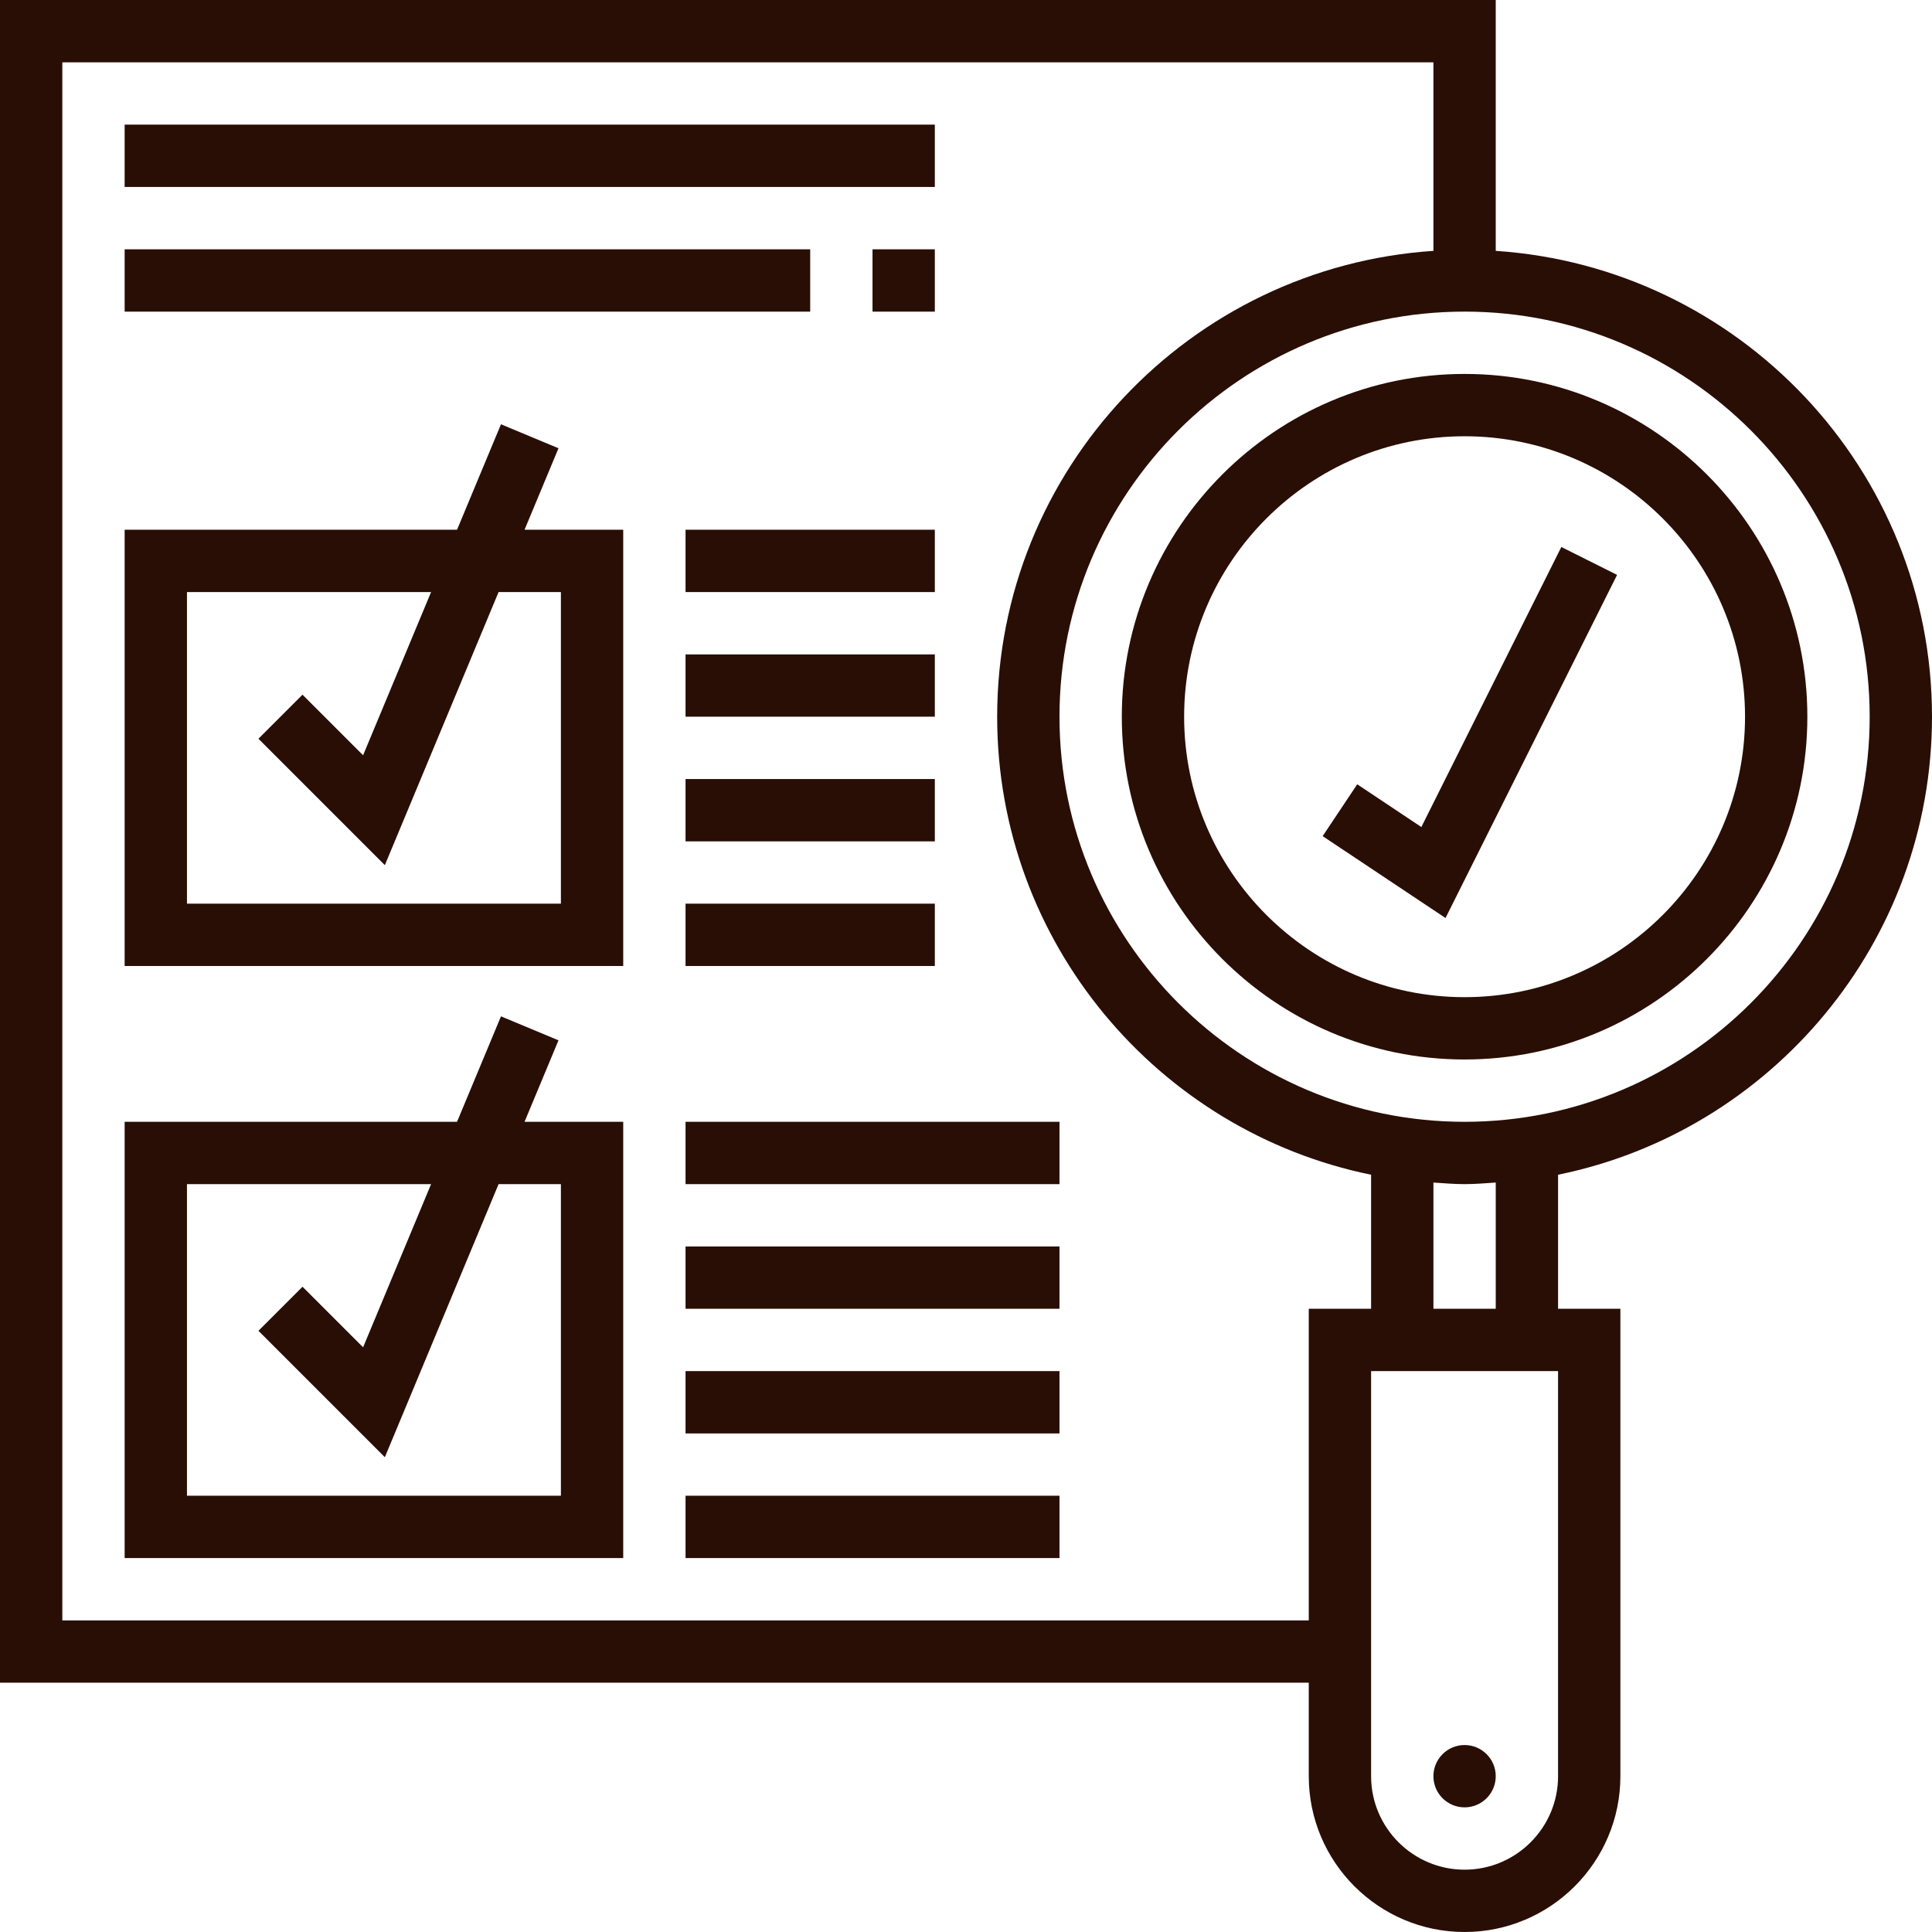 <svg height="496pt" viewBox="0 0 496 496" width="496pt" xmlns="http://www.w3.org/2000/svg"
     xmlns:xlink="http://www.w3.org/1999/xlink">
    <linearGradient id="a" gradientUnits="userSpaceOnUse" x1="248" x2="248" y1="496" y2="0">
        <stop offset="0" stop-color="#290e05"/>
        <stop offset="1" stop-color="#290e05"/>
    </linearGradient>
    <path d="m384 64.406v-64.406h-384v432h336v24c0 22.055 17.945 40 40 40s40-17.945 40-40v-120h-16v-34.414c54.703-11.152 96-59.633 96-117.586 0-63.473-49.559-115.449-112-119.594zm-48 271.594v80h-320v-400h352v48.406c-62.441 4.145-112 56.121-112 119.594 0 57.953 41.297 106.434 96 117.586v34.414zm64 120c0 13.23-10.77 24-24 24s-24-10.77-24-24v-104h48zm-16-120h-16v-32.406c2.656.176 5.297.406 8 .406s5.344-.23 8-.406zm-8-48c-57.344 0-104-46.656-104-104s46.656-104 104-104 104 46.656 104 104-46.656 104-104 104zm0-192c-48.52 0-88 39.48-88 88s39.48 88 88 88 88-39.48 88-88-39.48-88-88-88zm0 160c-39.695 0-72-32.297-72-72s32.305-72 72-72 72 32.297 72 72-32.305 72-72 72zm-8 200c0-4.414 3.586-8 8-8s8 3.586 8 8-3.586 8-8 8-8-3.586-8-8zm32.84-315.574 14.312 7.16-44.047 88.094-31.539-21.023 8.875-13.312 16.461 10.977zm-257.457 126.652-14.766-6.156-11.281 27.078h-85.336v112h128v-112h-25.336zm.617 36.922v80h-96v-80h62.672l-17.457 41.895-15.551-15.551-11.312 11.312 32.449 32.449 29.199-70.105zm-.617-188.922-14.766-6.156-11.281 27.078h-85.336v112h128v-112h-25.336zm.617 36.922v80h-96v-80h62.672l-17.457 41.895-15.551-15.551-11.312 11.312 32.449 32.449 29.199-70.105zm96-72h-16v-16h16zm-32 0h-176v-16h176zm-32 208h96v16h-96zm0 32h96v16h-96zm0 32h96v16h-96zm0 32h96v16h-96zm64-232h-64v-16h64zm0 32h-64v-16h64zm0 32h-64v-16h64zm-64 16h64v16h-64zm64-184h-208v-16h208zm0 0"
          fill="url(#a)"/>
</svg>